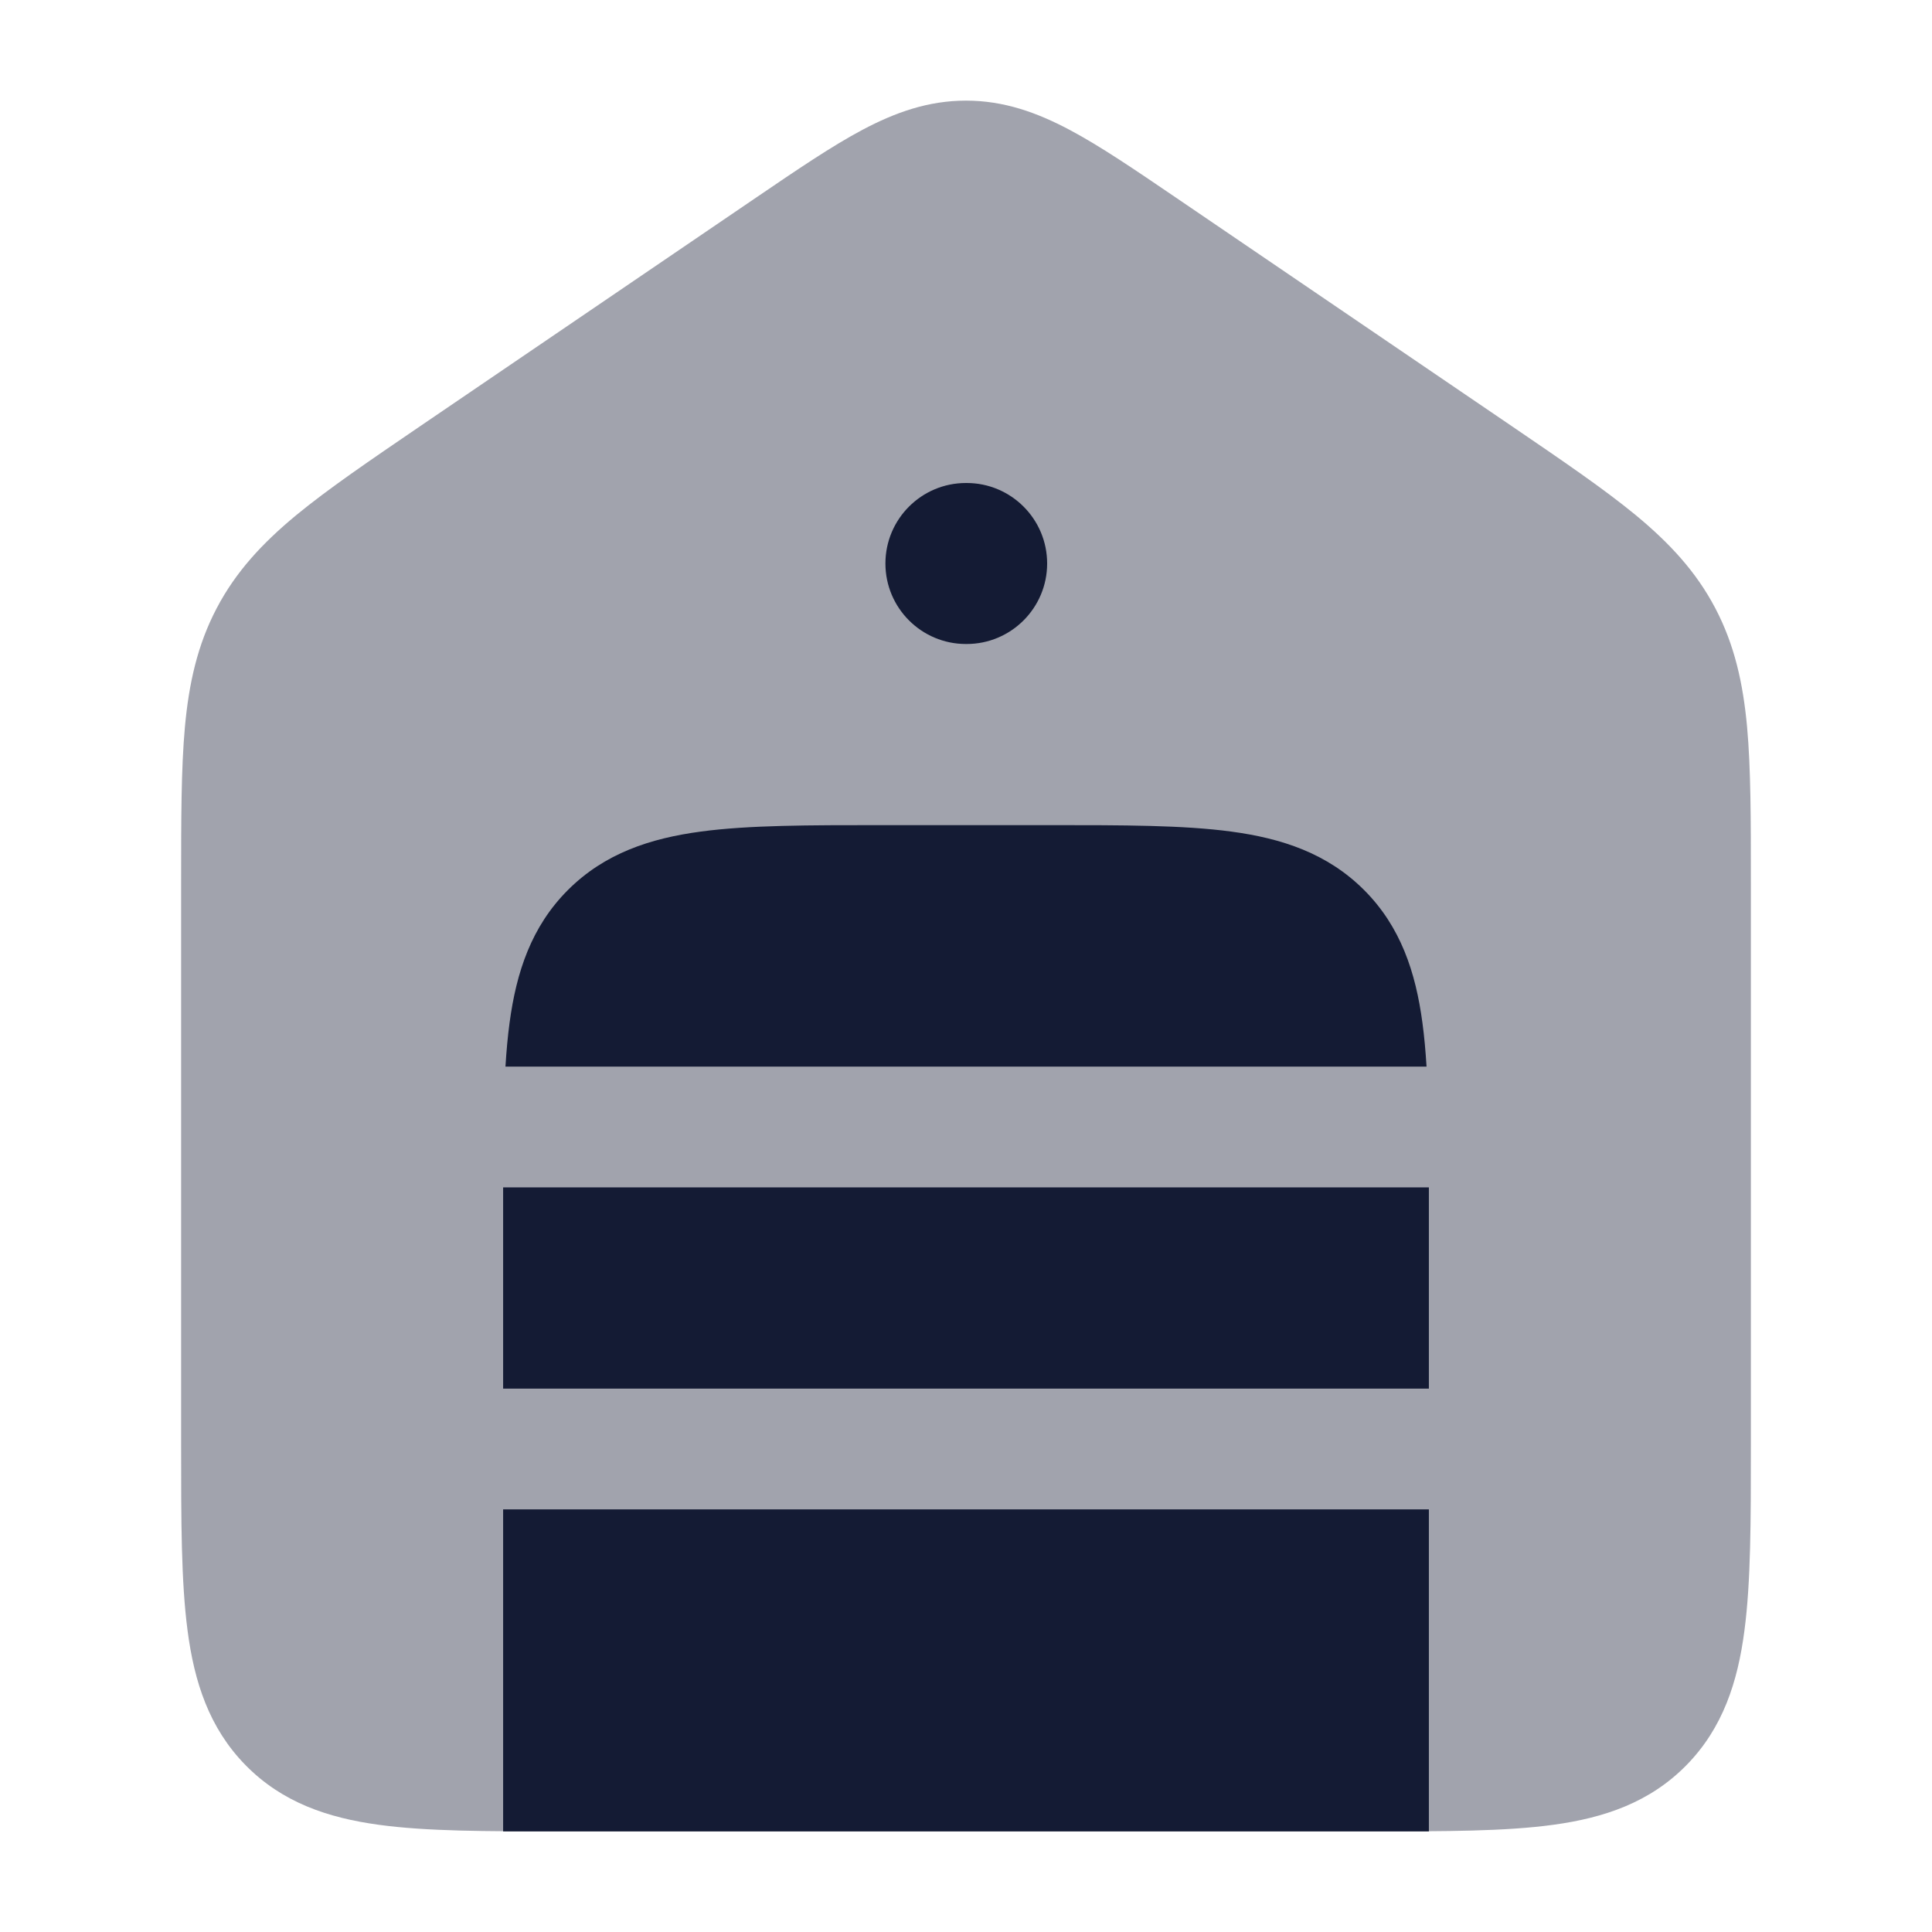 <svg width="24" height="24" viewBox="0 0 24 24" fill="none" xmlns="http://www.w3.org/2000/svg">
<path opacity="0.4" d="M10.715 1.612C11.121 1.397 11.53 1.25 12 1.25C12.47 1.25 12.879 1.397 13.285 1.612C13.666 1.814 14.098 2.108 14.608 2.455L18.779 5.293C19.408 5.722 19.923 6.072 20.322 6.401C20.739 6.746 21.07 7.101 21.309 7.557C21.548 8.013 21.653 8.489 21.703 9.031C21.75 9.551 21.75 10.181 21.75 10.954V10.955V17.969C21.75 18.887 21.75 19.65 21.67 20.255C21.587 20.892 21.403 21.465 20.95 21.927C20.495 22.391 19.927 22.582 19.297 22.668C18.701 22.75 17.951 22.75 17.053 22.75H6.947C6.049 22.75 5.299 22.75 4.704 22.668C4.073 22.582 3.505 22.391 3.05 21.927C2.597 21.465 2.413 20.892 2.33 20.255C2.25 19.65 2.25 18.887 2.25 17.969V17.969V10.954V10.954C2.25 10.181 2.25 9.551 2.297 9.031C2.347 8.489 2.452 8.013 2.691 7.557C2.93 7.101 3.261 6.746 3.678 6.401C4.077 6.072 4.592 5.722 5.221 5.293L5.221 5.293L9.392 2.455C9.902 2.108 10.334 1.814 10.715 1.612Z" fill="#141B34"/>
<path fill-rule="evenodd" clip-rule="evenodd" d="M13.008 7C13.008 7.552 12.56 8 12.008 8L11.999 8C11.447 8 10.999 7.552 10.999 7C10.999 6.448 11.447 6 11.999 6L12.008 6C12.56 6 13.008 6.448 13.008 7Z" fill="#141B34"/>
<path fill-rule="evenodd" clip-rule="evenodd" d="M15.294 10.33C14.7 10.25 13.95 10.25 13.052 10.25H13.052H10.948H10.948C10.05 10.25 9.3 10.25 8.706 10.33C8.078 10.414 7.511 10.6 7.055 11.056C6.6 11.511 6.414 12.078 6.33 12.706C6.307 12.875 6.291 13.056 6.279 13.25L17.721 13.25C17.709 13.056 17.693 12.875 17.67 12.706C17.586 12.078 17.4 11.511 16.945 11.056C16.489 10.6 15.922 10.414 15.294 10.33ZM17.75 14.75L6.25 14.75C6.25 14.815 6.25 14.881 6.25 14.948V14.948V14.948L6.25 17.25H17.75L17.75 14.948V14.948C17.75 14.881 17.75 14.815 17.75 14.75ZM17.75 18.75H6.25L6.25 22.75H7.75H16.25H17.75L17.75 18.75Z" fill="#141B34"/>
</svg>
